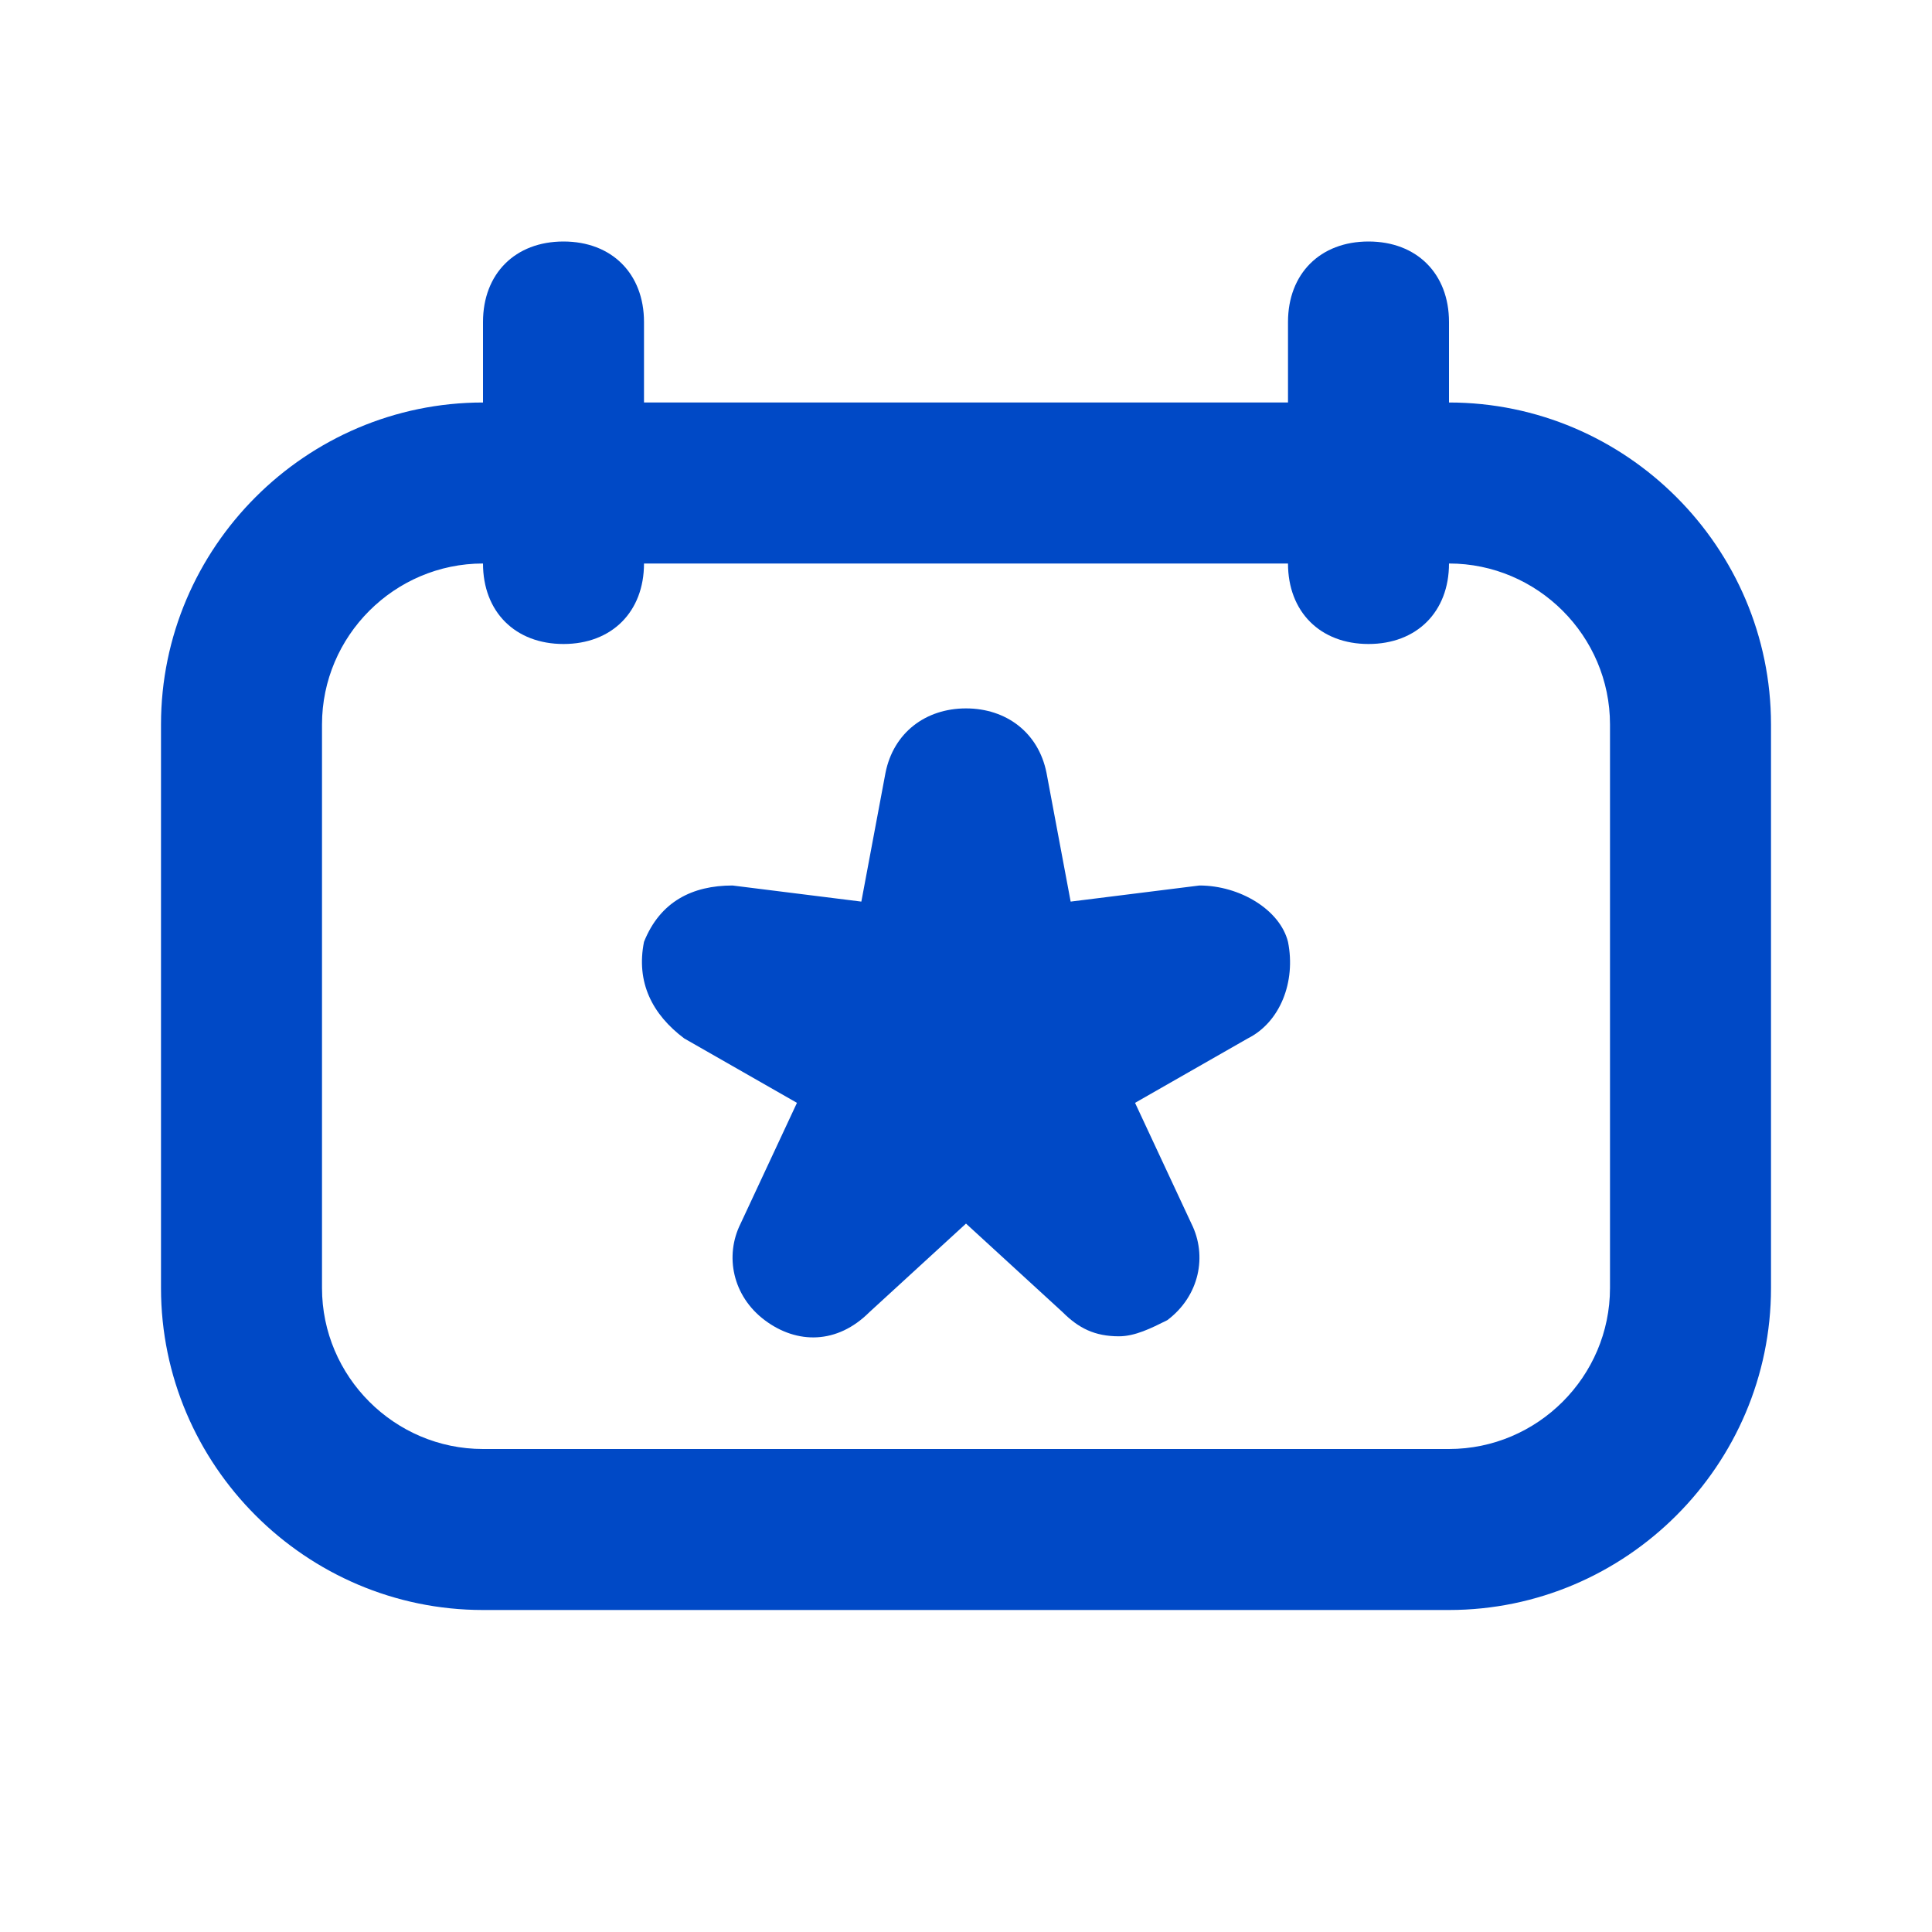 <svg width="30" height="30" viewBox="0 0 30 30" fill="none" xmlns="http://www.w3.org/2000/svg">
<path d="M7.5 25H22.5C25.25 25 27.5 22.75 27.5 20V11.25C27.5 8.5 25.25 6.25 22.5 6.25V5C22.5 4.25 22 3.75 21.25 3.75C20.5 3.75 20 4.25 20 5V6.25H10V5C10 4.25 9.5 3.75 8.75 3.75C8 3.75 7.5 4.25 7.5 5V6.25C4.75 6.25 2.5 8.5 2.5 11.25V20C2.5 22.75 4.75 25 7.5 25ZM5 11.25C5 9.875 6.125 8.75 7.5 8.75C7.5 9.5 8 10 8.75 10C9.5 10 10 9.5 10 8.75H20C20 9.5 20.5 10 21.25 10C22 10 22.5 9.5 22.5 8.75C23.875 8.75 25 9.875 25 11.25V20C25 21.375 23.875 22.5 22.5 22.5H7.5C6.125 22.5 5 21.375 5 20V11.25Z" fill="#0049C6"/>
<path d="M10.625 16.125L12.375 17.125L11.5 19C11.25 19.5 11.375 20.125 11.875 20.5C12.375 20.875 13 20.875 13.5 20.375L15 19L16.5 20.375C16.75 20.625 17 20.75 17.375 20.75C17.625 20.75 17.875 20.625 18.125 20.5C18.625 20.125 18.75 19.5 18.5 19L17.625 17.125L19.375 16.125C19.875 15.875 20.125 15.25 20 14.625C19.875 14.125 19.25 13.75 18.625 13.75L16.625 14L16.25 12C16.125 11.375 15.625 11 15 11C14.375 11 13.875 11.375 13.75 12L13.375 14L11.375 13.75C10.75 13.75 10.25 14 10 14.625C9.875 15.25 10.125 15.75 10.625 16.125Z" fill="#0049C6"/>
</svg>
